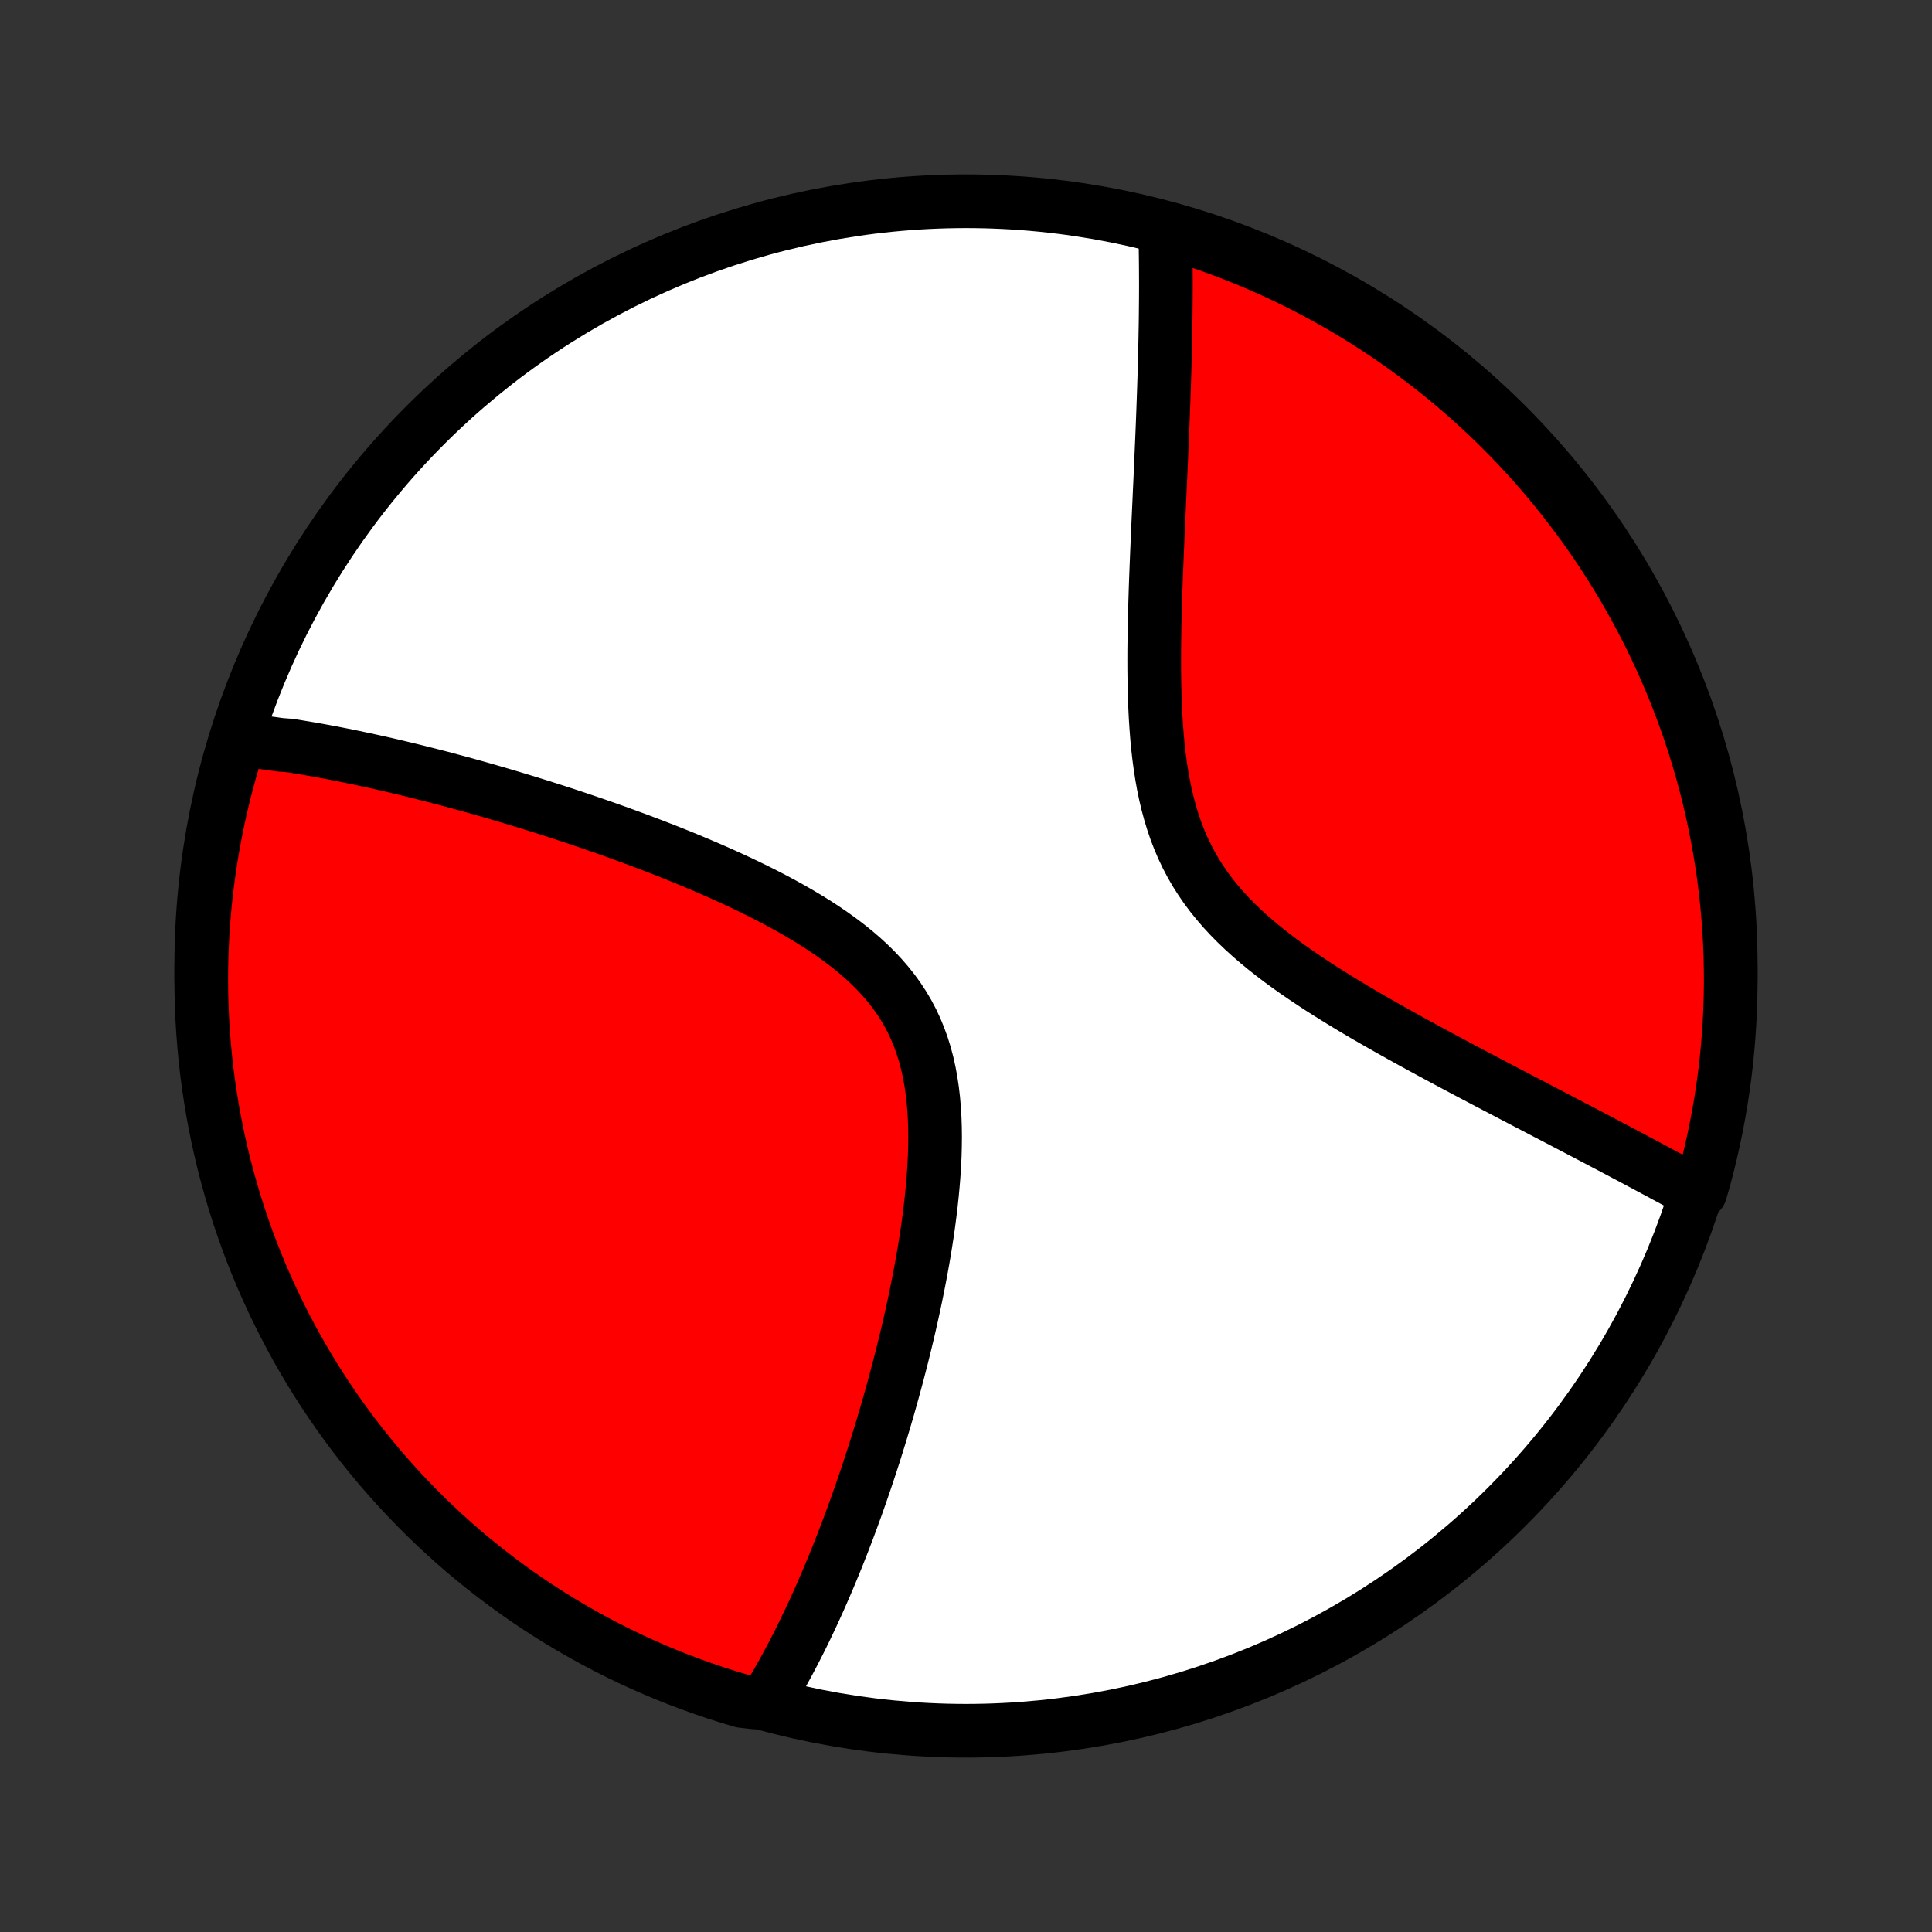 <?xml version="1.0" encoding="utf-8" standalone="no"?>
<!DOCTYPE svg PUBLIC "-//W3C//DTD SVG 1.1//EN"
  "http://www.w3.org/Graphics/SVG/1.1/DTD/svg11.dtd">
<!-- Created with matplotlib (http://matplotlib.org/) -->
<svg height="72pt" version="1.1" viewBox="0 0 72 72" width="72pt" xmlns="http://www.w3.org/2000/svg" xmlns:xlink="http://www.w3.org/1999/xlink">
 <rect x="0" y="0" width="72" height="72" fill="#333333" stroke="none"/>
 <defs>
  <style type="text/css">
*{stroke-linecap:butt;stroke-linejoin:round;}
  </style>
 </defs>
 <g id="figure_1">
  <g id="patch_1">
   <path d="
M0 72
L72 72
L72 0
L0 0
z
" style="fill:none;"/>
  </g>
  <g id="axes_1">
   <g id="PatchCollection_1">
    <defs>
     <path d="
M36 -7.5
C43.558 -7.5 50.808 -10.503 56.153 -15.848
C61.497 -21.192 64.5 -28.442 64.5 -36
C64.5 -43.558 61.497 -50.808 56.153 -56.153
C50.808 -61.497 43.558 -64.5 36 -64.5
C28.442 -64.5 21.192 -61.497 15.848 -56.153
C10.503 -50.808 7.5 -43.558 7.5 -36
C7.5 -28.442 10.503 -21.192 15.848 -15.848
C21.192 -10.503 28.442 -7.5 36 -7.5
z
" id="C0_0_a811fe30f3"/>
     <path d="
M8.925 -44.436
L9.11 -44.416
L9.296 -44.395
L9.482 -44.373
L9.669 -44.35
L9.856 -44.325
L10.044 -44.299
L10.233 -44.273
L10.422 -44.245
L10.803 -44.216
L10.995 -44.186
L11.187 -44.154
L11.381 -44.122
L11.575 -44.089
L11.771 -44.055
L11.967 -44.019
L12.165 -43.983
L12.363 -43.946
L12.563 -43.907
L12.764 -43.867
L12.966 -43.827
L13.17 -43.785
L13.374 -43.742
L13.581 -43.698
L13.789 -43.653
L13.998 -43.607
L14.209 -43.56
L14.421 -43.512
L14.635 -43.462
L14.851 -43.411
L15.068 -43.359
L15.288 -43.306
L15.509 -43.252
L15.732 -43.196
L15.957 -43.139
L16.184 -43.081
L16.413 -43.022
L16.645 -42.961
L16.878 -42.898
L17.114 -42.835
L17.352 -42.77
L17.592 -42.703
L17.835 -42.635
L18.08 -42.566
L18.327 -42.494
L18.577 -42.422
L18.83 -42.347
L19.085 -42.271
L19.343 -42.193
L19.604 -42.114
L19.867 -42.032
L20.133 -41.949
L20.401 -41.864
L20.673 -41.777
L20.947 -41.688
L21.224 -41.597
L21.504 -41.504
L21.787 -41.408
L22.072 -41.311
L22.36 -41.211
L22.651 -41.109
L22.945 -41.004
L23.241 -40.897
L23.54 -40.788
L23.842 -40.676
L24.146 -40.561
L24.452 -40.444
L24.761 -40.324
L25.072 -40.201
L25.384 -40.075
L25.699 -39.946
L26.015 -39.813
L26.333 -39.678
L26.651 -39.539
L26.971 -39.397
L27.291 -39.251
L27.612 -39.102
L27.933 -38.948
L28.253 -38.791
L28.573 -38.63
L28.891 -38.464
L29.207 -38.294
L29.521 -38.12
L29.832 -37.94
L30.139 -37.756
L30.443 -37.567
L30.741 -37.372
L31.034 -37.171
L31.32 -36.965
L31.6 -36.752
L31.871 -36.534
L32.134 -36.308
L32.387 -36.076
L32.63 -35.837
L32.861 -35.59
L33.081 -35.336
L33.289 -35.075
L33.483 -34.806
L33.665 -34.529
L33.833 -34.244
L33.987 -33.952
L34.127 -33.653
L34.253 -33.346
L34.366 -33.033
L34.466 -32.713
L34.553 -32.387
L34.627 -32.056
L34.689 -31.719
L34.74 -31.378
L34.781 -31.032
L34.811 -30.683
L34.832 -30.331
L34.844 -29.977
L34.848 -29.621
L34.844 -29.264
L34.834 -28.905
L34.816 -28.546
L34.793 -28.188
L34.764 -27.829
L34.73 -27.471
L34.692 -27.115
L34.649 -26.76
L34.603 -26.407
L34.553 -26.055
L34.499 -25.706
L34.443 -25.36
L34.384 -25.016
L34.322 -24.674
L34.258 -24.336
L34.192 -24.001
L34.125 -23.67
L34.055 -23.341
L33.984 -23.016
L33.912 -22.695
L33.839 -22.377
L33.764 -22.063
L33.688 -21.752
L33.612 -21.445
L33.534 -21.142
L33.456 -20.843
L33.377 -20.547
L33.298 -20.255
L33.218 -19.966
L33.138 -19.681
L33.057 -19.4
L32.976 -19.123
L32.894 -18.849
L32.813 -18.578
L32.73 -18.312
L32.648 -18.048
L32.566 -17.788
L32.483 -17.531
L32.4 -17.278
L32.317 -17.028
L32.234 -16.781
L32.15 -16.537
L32.067 -16.296
L31.983 -16.058
L31.9 -15.823
L31.816 -15.591
L31.732 -15.362
L31.648 -15.136
L31.564 -14.912
L31.479 -14.691
L31.395 -14.473
L31.31 -14.257
L31.226 -14.043
L31.141 -13.833
L31.055 -13.624
L30.97 -13.418
L30.885 -13.214
L30.799 -13.012
L30.713 -12.813
L30.627 -12.615
L30.541 -12.42
L30.454 -12.226
L30.367 -12.035
L30.28 -11.845
L30.192 -11.658
L30.104 -11.472
L30.016 -11.288
L29.927 -11.105
L29.838 -10.925
L29.748 -10.746
L29.658 -10.569
L29.567 -10.393
L29.476 -10.219
L29.384 -10.046
L29.291 -9.875
L29.198 -9.705
L29.105 -9.537
L29.01 -9.37
L28.915 -9.205
L28.819 -9.04
L28.722 -8.878
L28.624 -8.716
L28.124 -8.556
L27.647 -8.61
L27.173 -8.752
L26.701 -8.901
L26.233 -9.06
L25.767 -9.226
L25.304 -9.401
L24.845 -9.583
L24.389 -9.774
L23.936 -9.973
L23.487 -10.179
L23.042 -10.394
L22.601 -10.616
L22.164 -10.846
L21.732 -11.084
L21.303 -11.329
L20.879 -11.582
L20.46 -11.842
L20.045 -12.11
L19.636 -12.384
L19.231 -12.666
L18.831 -12.956
L18.437 -13.252
L18.048 -13.555
L17.664 -13.865
L17.286 -14.181
L16.914 -14.505
L16.547 -14.835
L16.187 -15.171
L15.832 -15.514
L15.484 -15.863
L15.142 -16.218
L14.806 -16.579
L14.477 -16.946
L14.154 -17.318
L13.838 -17.697
L13.529 -18.081
L13.226 -18.47
L12.931 -18.865
L12.642 -19.265
L12.361 -19.671
L12.086 -20.081
L11.819 -20.496
L11.56 -20.915
L11.308 -21.34
L11.063 -21.768
L10.826 -22.201
L10.597 -22.639
L10.375 -23.08
L10.161 -23.526
L9.955 -23.975
L9.757 -24.427
L9.567 -24.884
L9.385 -25.343
L9.211 -25.806
L9.046 -26.272
L8.888 -26.741
L8.739 -27.213
L8.598 -27.688
L8.466 -28.165
L8.341 -28.644
L8.226 -29.126
L8.118 -29.61
L8.02 -30.095
L7.929 -30.583
L7.848 -31.072
L7.774 -31.563
L7.71 -32.055
L7.654 -32.548
L7.607 -33.042
L7.568 -33.537
L7.538 -34.033
L7.517 -34.53
L7.504 -35.027
L7.5 -35.524
L7.505 -36.021
L7.518 -36.519
L7.54 -37.016
L7.571 -37.513
L7.61 -38.009
L7.658 -38.505
L7.715 -39
L7.78 -39.494
L7.854 -39.987
L7.937 -40.479
L8.028 -40.97
L8.127 -41.459
L8.235 -41.946
L8.352 -42.432
L8.477 -42.915
L8.61 -43.397
z
" id="C0_1_783f6d60c6"/>
     <path d="
M43.423 -63.415
L43.428 -63.227
L43.432 -63.037
L43.436 -62.845
L43.439 -62.652
L43.442 -62.458
L43.444 -62.262
L43.446 -62.064
L43.447 -61.864
L43.448 -61.662
L43.449 -61.459
L43.449 -61.254
L43.448 -61.047
L43.447 -60.837
L43.445 -60.626
L43.443 -60.413
L43.441 -60.197
L43.438 -59.979
L43.434 -59.759
L43.43 -59.536
L43.426 -59.311
L43.421 -59.084
L43.416 -58.854
L43.41 -58.621
L43.404 -58.386
L43.397 -58.148
L43.39 -57.907
L43.382 -57.663
L43.374 -57.417
L43.365 -57.167
L43.356 -56.914
L43.347 -56.659
L43.337 -56.4
L43.327 -56.138
L43.316 -55.873
L43.305 -55.604
L43.293 -55.332
L43.281 -55.057
L43.269 -54.778
L43.257 -54.496
L43.244 -54.21
L43.231 -53.921
L43.217 -53.628
L43.204 -53.331
L43.19 -53.031
L43.176 -52.728
L43.162 -52.42
L43.149 -52.109
L43.135 -51.795
L43.121 -51.477
L43.108 -51.155
L43.095 -50.83
L43.082 -50.501
L43.07 -50.169
L43.059 -49.834
L43.049 -49.495
L43.039 -49.154
L43.031 -48.809
L43.024 -48.462
L43.019 -48.112
L43.015 -47.76
L43.014 -47.406
L43.015 -47.049
L43.019 -46.691
L43.026 -46.332
L43.036 -45.971
L43.05 -45.61
L43.068 -45.248
L43.092 -44.886
L43.12 -44.525
L43.154 -44.164
L43.195 -43.805
L43.243 -43.448
L43.298 -43.093
L43.361 -42.741
L43.433 -42.392
L43.515 -42.047
L43.607 -41.706
L43.709 -41.371
L43.822 -41.04
L43.947 -40.716
L44.083 -40.397
L44.232 -40.085
L44.392 -39.78
L44.565 -39.481
L44.75 -39.19
L44.946 -38.905
L45.153 -38.628
L45.372 -38.358
L45.6 -38.094
L45.839 -37.837
L46.086 -37.587
L46.342 -37.342
L46.605 -37.104
L46.874 -36.872
L47.15 -36.645
L47.431 -36.424
L47.716 -36.207
L48.005 -35.995
L48.297 -35.788
L48.592 -35.586
L48.889 -35.387
L49.187 -35.192
L49.486 -35.002
L49.786 -34.815
L50.085 -34.631
L50.385 -34.45
L50.683 -34.273
L50.98 -34.099
L51.276 -33.929
L51.571 -33.761
L51.864 -33.595
L52.154 -33.433
L52.443 -33.273
L52.729 -33.115
L53.012 -32.961
L53.293 -32.808
L53.571 -32.658
L53.846 -32.51
L54.119 -32.365
L54.388 -32.221
L54.654 -32.08
L54.918 -31.941
L55.178 -31.804
L55.435 -31.668
L55.689 -31.535
L55.94 -31.404
L56.188 -31.274
L56.432 -31.146
L56.674 -31.02
L56.912 -30.895
L57.148 -30.772
L57.38 -30.651
L57.61 -30.531
L57.837 -30.413
L58.06 -30.296
L58.281 -30.181
L58.499 -30.067
L58.714 -29.954
L58.927 -29.843
L59.137 -29.733
L59.344 -29.624
L59.549 -29.517
L59.751 -29.41
L59.951 -29.305
L60.148 -29.201
L60.343 -29.098
L60.536 -28.995
L60.726 -28.895
L60.914 -28.794
L61.1 -28.695
L61.284 -28.597
L61.466 -28.5
L61.646 -28.403
L61.823 -28.308
L61.999 -28.213
L62.173 -28.119
L62.346 -28.026
L62.516 -27.933
L62.685 -27.841
L62.852 -27.75
L63.017 -27.659
L63.364 -27.569
L63.499 -28.034
L63.625 -28.512
L63.743 -28.993
L63.853 -29.477
L63.954 -29.962
L64.047 -30.449
L64.131 -30.937
L64.206 -31.428
L64.273 -31.919
L64.332 -32.412
L64.381 -32.906
L64.422 -33.401
L64.455 -33.897
L64.478 -34.393
L64.493 -34.89
L64.5 -35.387
L64.497 -35.885
L64.486 -36.382
L64.467 -36.879
L64.438 -37.376
L64.401 -37.873
L64.356 -38.369
L64.301 -38.864
L64.239 -39.359
L64.167 -39.852
L64.087 -40.344
L63.998 -40.835
L63.901 -41.325
L63.795 -41.813
L63.681 -42.299
L63.559 -42.783
L63.428 -43.265
L63.288 -43.745
L63.141 -44.222
L62.985 -44.697
L62.821 -45.169
L62.648 -45.639
L62.468 -46.106
L62.279 -46.569
L62.083 -47.029
L61.878 -47.486
L61.666 -47.94
L61.446 -48.39
L61.218 -48.836
L60.982 -49.278
L60.739 -49.716
L60.489 -50.15
L60.23 -50.58
L59.965 -51.005
L59.692 -51.425
L59.412 -51.841
L59.125 -52.252
L58.83 -52.658
L58.529 -53.059
L58.221 -53.455
L57.906 -53.846
L57.585 -54.231
L57.257 -54.611
L56.922 -54.984
L56.581 -55.352
L56.234 -55.715
L55.881 -56.071
L55.521 -56.421
L55.156 -56.765
L54.785 -57.102
L54.408 -57.433
L54.025 -57.758
L53.637 -58.076
L53.244 -58.387
L52.845 -58.691
L52.441 -58.989
L52.032 -59.279
L51.619 -59.563
L51.2 -59.839
L50.777 -60.108
L50.35 -60.37
L49.918 -60.624
L49.482 -60.87
L49.041 -61.11
L48.597 -61.341
L48.149 -61.565
L47.697 -61.781
L47.242 -61.989
L46.783 -62.189
L46.321 -62.381
L45.856 -62.566
L45.388 -62.742
L44.917 -62.91
L44.443 -63.069
L43.967 -63.221
z
" id="C0_2_9df6fed074"/>
    </defs>
    <g clip-path="url(#p1bffca34e9)">
     <use style="fill:#ffffff;stroke:#000000;stroke-width:2.0;" x="0.0" xlink:href="#C0_0_a811fe30f3" y="72.0"/>
    </g>
    <g clip-path="url(#p1bffca34e9)">
     <use style="fill:#ff0000;stroke:#000000;stroke-width:2.0;" x="0.0" xlink:href="#C0_1_783f6d60c6" y="72.0"/>
    </g>
    <g clip-path="url(#p1bffca34e9)">
     <use style="fill:#ff0000;stroke:#000000;stroke-width:2.0;" x="0.0" xlink:href="#C0_2_9df6fed074" y="72.0"/>
    </g>
   </g>
  </g>
 </g>
 <defs>
  <clipPath id="p1bffca34e9">
   <rect height="72.0" width="72.0" x="0.0" y="0.0"/>
  </clipPath>
 </defs>
</svg>
